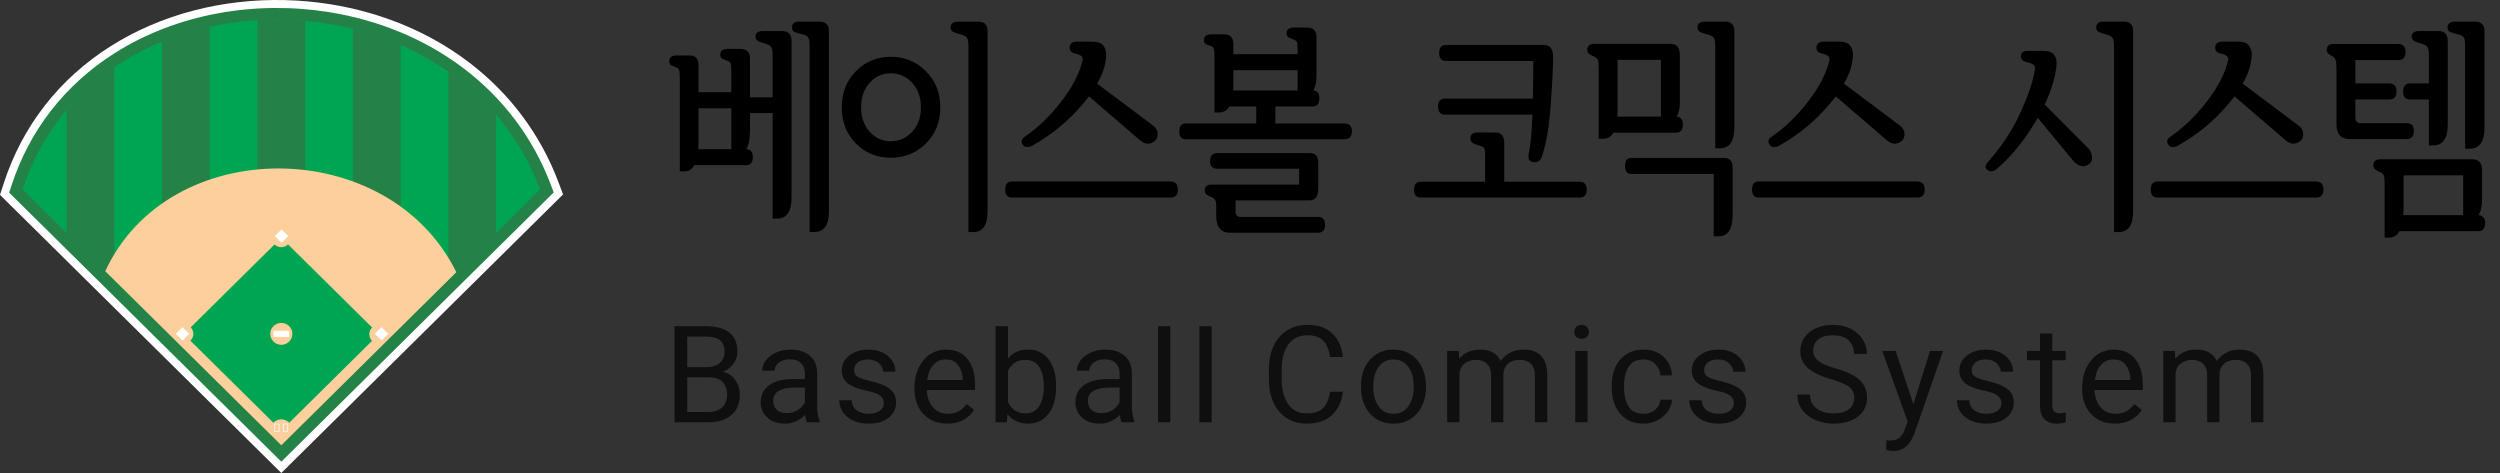 <svg width="222" height="42" viewBox="0 0 222 42" fill="none" xmlns="http://www.w3.org/2000/svg">
<rect x="0" y="0" width="222" height="42" fill="#333333" stroke="none"/>
<g clip-path="url(#clip0_1_385)">
<path fill-rule="evenodd" clip-rule="evenodd" d="M50 17.266L24.981 42L0 17.305L0.328 16.293C1.978 11.197 5.244 7.005 9.8 4.118C10.917 3.41 12.093 2.793 13.309 2.268C18.3 0.116 23.975 -0.483 29.338 0.378C38.53 1.854 46.325 7.465 49.607 16.219L50 17.266Z" fill="white"/>
<path fill-rule="evenodd" clip-rule="evenodd" d="M49.169 17.086L24.981 40.998L0.815 17.109L1.01 16.509C2.611 11.569 5.77 7.512 10.187 4.715C15.758 1.184 22.732 0.035 29.222 1.077C38.137 2.509 45.735 7.934 48.936 16.466L49.169 17.087V17.086Z" fill="#248247"/>
<path fill-rule="evenodd" clip-rule="evenodd" d="M47.956 16.824L24.981 39.538L2.006 16.824C8.531 -3.318 40.427 -3.258 47.956 16.824Z" fill="#00A551"/>
<path fill-rule="evenodd" clip-rule="evenodd" d="M10.146 24.873L5.908 20.683V9.783C7.153 8.315 8.579 7.047 10.146 5.98V24.873ZM18.623 33.253L14.385 29.063V3.713C15.749 3.152 17.169 2.71 18.623 2.388V33.253ZM27.099 37.443L25.057 39.462H24.905L22.863 37.443V1.794C24.271 1.709 25.691 1.729 27.101 1.855V37.443H27.099ZM35.576 29.063L31.338 33.253V2.567C32.789 2.928 34.209 3.406 35.576 4.003V29.065V29.063ZM44.052 20.683L39.814 24.873V6.368C41.368 7.454 42.796 8.726 44.052 10.193V20.683Z" fill="#248247"/>
<path fill-rule="evenodd" clip-rule="evenodd" d="M40.522 24.172L24.98 39.538L9.347 24.083C14.992 11.838 34.529 11.97 40.521 24.172" fill="#FDCF9D"/>
<path fill-rule="evenodd" clip-rule="evenodd" d="M25.579 21.705L33.04 29.081C32.886 29.233 32.792 29.442 32.792 29.674C32.792 29.905 32.887 30.114 33.04 30.266L25.686 37.536C25.507 37.353 25.256 37.239 24.98 37.239C24.702 37.239 24.452 37.352 24.273 37.536L16.906 30.253C17.067 30.101 17.169 29.885 17.169 29.647C17.169 29.423 17.079 29.22 16.934 29.069L24.381 21.706C24.535 21.859 24.746 21.951 24.981 21.951C25.215 21.951 25.427 21.857 25.581 21.706" fill="#00A551"/>
<path fill-rule="evenodd" clip-rule="evenodd" d="M24.981 28.674C25.525 28.674 25.965 29.108 25.965 29.646C25.965 30.184 25.523 30.618 24.981 30.618C24.439 30.618 23.997 30.182 23.997 29.646C23.997 29.11 24.437 28.674 24.981 28.674Z" fill="#FDCF9D"/>
<path d="M24.999 20.373L24.4 20.966L24.999 21.558L25.598 20.966L24.999 20.373Z" fill="white"/>
<path d="M33.881 29.049L33.282 29.642L33.881 30.234L34.48 29.641L33.881 29.049Z" fill="white"/>
<path d="M16.204 29.053L15.605 29.645L16.204 30.238L16.803 29.645L16.204 29.053Z" fill="white"/>
<path d="M25.673 29.373H24.289V29.917H25.673V29.373Z" fill="white"/>
<path d="M24.748 37.68H24.43V38.287H24.748V37.68ZM24.398 37.622H24.814V38.345H24.365V37.622H24.398Z" fill="white"/>
<path d="M25.516 37.68H25.198V38.287H25.516V37.68ZM25.164 37.622H25.581V38.345H25.132V37.622H25.164Z" fill="white"/>
</g>
<path d="M62.027 8.188H64.938V6.215C64.938 5.876 64.912 5.668 64.859 5.59C64.82 5.512 64.749 5.453 64.644 5.414C64.436 5.336 64.267 5.271 64.137 5.219C64.019 5.154 63.961 5.03 63.961 4.848C63.961 4.509 64.182 4.34 64.625 4.34H65.738C66.311 4.34 66.598 4.626 66.598 5.199V8.637H68.609V4.867C68.609 4.503 68.564 4.268 68.473 4.164C68.382 4.047 68.206 3.949 67.945 3.871C67.659 3.793 67.444 3.715 67.301 3.637C67.158 3.546 67.086 3.415 67.086 3.246C67.086 2.921 67.314 2.758 67.769 2.758H69.449C70.009 2.758 70.289 3.051 70.289 3.637V17.562C70.289 18.799 69.853 19.418 68.981 19.418H68.609V10.043H66.598V11.527C66.598 12.296 66.493 12.868 66.285 13.246C66.663 13.272 66.852 13.507 66.852 13.949C66.852 14.431 66.643 14.672 66.227 14.672H61.656C61.448 15.037 61.148 15.219 60.758 15.219H60.367V6.84C60.367 6.501 60.341 6.286 60.289 6.195C60.25 6.104 60.178 6.039 60.074 6C59.944 5.935 59.801 5.876 59.645 5.824C59.501 5.759 59.43 5.635 59.43 5.453C59.43 5.102 59.645 4.926 60.074 4.926H61.246C61.767 4.926 62.027 5.212 62.027 5.785V8.188ZM64.938 9.613H62.027V12.699C62.027 12.895 62.021 13.077 62.008 13.246H64.938V9.613ZM71.891 4.047C71.891 3.669 71.845 3.422 71.754 3.305C71.676 3.188 71.493 3.096 71.207 3.031C70.921 2.966 70.699 2.901 70.543 2.836C70.4 2.758 70.328 2.628 70.328 2.445C70.328 2.094 70.562 1.918 71.031 1.918H72.731C73.316 1.918 73.609 2.191 73.609 2.738V18.773C73.609 19.997 73.167 20.609 72.281 20.609H71.891V4.047ZM74.748 9.535C74.748 8.246 75.164 7.178 75.998 6.332C76.844 5.473 77.879 5.043 79.103 5.043C80.34 5.043 81.382 5.473 82.228 6.332C83.075 7.178 83.498 8.246 83.498 9.535C83.498 10.824 83.075 11.892 82.228 12.738C81.382 13.585 80.34 14.008 79.103 14.008C77.879 14.008 76.844 13.585 75.998 12.738C75.164 11.892 74.748 10.824 74.748 9.535ZM76.466 9.535C76.466 10.421 76.72 11.143 77.228 11.703C77.736 12.263 78.361 12.543 79.103 12.543C79.845 12.543 80.477 12.263 80.998 11.703C81.519 11.143 81.779 10.421 81.779 9.535C81.779 8.637 81.519 7.908 80.998 7.348C80.477 6.788 79.845 6.508 79.103 6.508C78.361 6.508 77.736 6.788 77.228 7.348C76.72 7.908 76.466 8.637 76.466 9.535ZM85.998 4.066C85.998 3.689 85.946 3.441 85.841 3.324C85.737 3.207 85.555 3.116 85.294 3.051C85.034 2.986 84.819 2.914 84.65 2.836C84.494 2.758 84.416 2.628 84.416 2.445C84.416 2.094 84.644 1.918 85.099 1.918H86.857C87.417 1.918 87.697 2.191 87.697 2.738V18.773C87.697 19.997 87.267 20.609 86.408 20.609H85.998V4.066ZM102.644 12.426C102.487 12.608 102.273 12.719 101.999 12.758C101.739 12.784 101.472 12.673 101.198 12.426L96.706 8.559C96.55 8.767 96.381 8.975 96.198 9.184C94.909 10.72 93.412 11.963 91.706 12.914C91.316 13.135 91.023 13.116 90.827 12.855C90.632 12.582 90.704 12.335 91.042 12.113C92.214 11.306 93.288 10.264 94.265 8.988C95.254 7.699 95.879 6.482 96.14 5.336C96.166 5.18 96.12 5.056 96.003 4.965C95.886 4.874 95.71 4.802 95.476 4.75C95.111 4.672 94.948 4.477 94.987 4.164C95.027 3.852 95.248 3.695 95.652 3.695H96.941C97.448 3.695 97.793 3.812 97.976 4.047C98.158 4.281 98.243 4.581 98.23 4.945C98.191 5.74 97.924 6.566 97.429 7.426L102.351 11.117C102.637 11.325 102.787 11.566 102.8 11.84C102.813 12.1 102.761 12.296 102.644 12.426ZM103.933 17.543H89.851C89.46 17.543 89.265 17.309 89.265 16.84C89.265 16.358 89.46 16.117 89.851 16.117H103.933C104.376 16.117 104.597 16.358 104.597 16.84C104.597 17.309 104.376 17.543 103.933 17.543ZM116.536 9.457H113.255V10.961H119.368C119.824 10.961 120.052 11.189 120.052 11.645C120.052 12.126 119.824 12.367 119.368 12.367H105.305C104.915 12.367 104.72 12.126 104.72 11.645C104.72 11.189 104.915 10.961 105.305 10.961H111.555V9.457H109.173C108.951 9.809 108.645 9.984 108.255 9.984H107.845V4.965C107.845 4.626 107.825 4.411 107.786 4.32C107.747 4.216 107.675 4.145 107.571 4.105C107.441 4.053 107.298 4.001 107.141 3.949C106.985 3.884 106.907 3.76 106.907 3.578C106.907 3.227 107.128 3.051 107.571 3.051H108.723C109.257 3.051 109.524 3.344 109.524 3.93V4.809H115.227V4.34C115.227 4.001 115.201 3.793 115.149 3.715C115.11 3.637 115.039 3.578 114.934 3.539C114.726 3.448 114.557 3.376 114.427 3.324C114.309 3.259 114.251 3.142 114.251 2.973C114.251 2.621 114.472 2.445 114.915 2.445H116.048C116.621 2.445 116.907 2.738 116.907 3.324V6.723C116.907 7.283 116.809 7.719 116.614 8.031C116.979 8.057 117.161 8.292 117.161 8.734C117.161 9.216 116.953 9.457 116.536 9.457ZM109.505 8.031H115.227V6.234H109.524V7.465C109.524 7.673 109.518 7.862 109.505 8.031ZM108.079 14.984C107.662 14.984 107.454 14.763 107.454 14.32C107.454 13.838 107.662 13.598 108.079 13.598H116.36C116.829 13.598 117.063 13.891 117.063 14.477V16.723C117.063 17.439 116.803 17.797 116.282 17.797H109.72V18.773C109.72 19.099 109.869 19.262 110.169 19.262H117.044C117.46 19.262 117.669 19.496 117.669 19.965C117.669 20.434 117.454 20.668 117.024 20.668H109.251C108.417 20.668 108.001 20.173 108.001 19.184V18.305C108.001 18.018 107.962 17.823 107.884 17.719C107.805 17.615 107.675 17.53 107.493 17.465C107.389 17.413 107.278 17.354 107.161 17.289C107.044 17.211 106.985 17.087 106.985 16.918C106.985 16.566 107.167 16.391 107.532 16.391H115.364V14.984H108.079ZM136.078 10.18H128.324C127.908 10.18 127.699 9.939 127.699 9.457C127.699 8.988 127.908 8.754 128.324 8.754H136.117C136.143 7.634 136.156 6.521 136.156 5.414H128.422C128.005 5.414 127.797 5.18 127.797 4.711C127.797 4.229 128.005 3.988 128.422 3.988H137.074C137.634 3.988 137.914 4.333 137.914 5.023C137.914 6.013 137.842 7.452 137.699 9.34C137.569 11.228 137.309 12.751 136.918 13.91C136.853 14.105 136.742 14.249 136.586 14.34C136.443 14.418 136.273 14.431 136.078 14.379C135.935 14.34 135.831 14.262 135.766 14.145C135.714 14.014 135.714 13.825 135.766 13.578C135.922 12.797 136.026 11.664 136.078 10.18ZM131.879 16.137V13.832C131.879 13.454 131.846 13.22 131.781 13.129C131.716 13.038 131.527 12.953 131.215 12.875C131.007 12.823 130.844 12.751 130.727 12.66C130.622 12.569 130.57 12.439 130.57 12.27C130.57 11.931 130.798 11.762 131.254 11.762H132.758C133.305 11.762 133.578 12.068 133.578 12.68V16.137H140.238C140.681 16.137 140.902 16.371 140.902 16.84C140.902 17.309 140.681 17.543 140.238 17.543H126.156C125.766 17.543 125.57 17.309 125.57 16.84C125.57 16.371 125.766 16.137 126.156 16.137H131.879ZM143.623 10.355H147.49V5.316H143.642V9.809C143.642 10.004 143.636 10.186 143.623 10.355ZM152.314 13.168V4.066C152.314 3.689 152.262 3.441 152.158 3.324C152.054 3.207 151.871 3.116 151.611 3.051C151.351 2.986 151.136 2.914 150.966 2.836C150.81 2.758 150.732 2.628 150.732 2.445C150.732 2.094 150.96 1.918 151.416 1.918H153.173C153.733 1.918 154.013 2.198 154.013 2.758V11.312C154.013 12.55 153.584 13.168 152.724 13.168H152.314ZM144.853 15.453C144.489 15.453 144.306 15.212 144.306 14.73C144.306 14.262 144.489 14.027 144.853 14.027H153.115C153.61 14.027 153.857 14.314 153.857 14.887V19.047C153.857 20.336 153.453 20.98 152.646 20.98H152.177V15.453H144.853ZM148.33 3.891C148.89 3.891 149.17 4.223 149.17 4.887V9.086C149.17 9.62 149.078 10.043 148.896 10.355C149.261 10.395 149.443 10.629 149.443 11.059C149.443 11.54 149.228 11.781 148.798 11.781H143.271C143.063 12.146 142.757 12.328 142.353 12.328H141.963V6.312C141.963 5.818 141.943 5.505 141.904 5.375C141.878 5.232 141.754 5.108 141.533 5.004C141.377 4.939 141.24 4.867 141.123 4.789C141.005 4.698 140.947 4.574 140.947 4.418C140.947 4.066 141.162 3.891 141.591 3.891H148.33ZM168.96 12.426C168.804 12.608 168.589 12.719 168.316 12.758C168.055 12.784 167.788 12.673 167.515 12.426L163.023 8.559C162.866 8.767 162.697 8.975 162.515 9.184C161.226 10.72 159.728 11.963 158.023 12.914C157.632 13.135 157.339 13.116 157.144 12.855C156.948 12.582 157.02 12.335 157.359 12.113C158.53 11.306 159.605 10.264 160.581 8.988C161.571 7.699 162.196 6.482 162.456 5.336C162.482 5.18 162.437 5.056 162.32 4.965C162.202 4.874 162.027 4.802 161.792 4.75C161.428 4.672 161.265 4.477 161.304 4.164C161.343 3.852 161.564 3.695 161.968 3.695H163.257C163.765 3.695 164.11 3.812 164.292 4.047C164.474 4.281 164.559 4.581 164.546 4.945C164.507 5.74 164.24 6.566 163.745 7.426L168.667 11.117C168.954 11.325 169.103 11.566 169.116 11.84C169.129 12.1 169.077 12.296 168.96 12.426ZM170.249 17.543H156.167C155.777 17.543 155.581 17.309 155.581 16.84C155.581 16.358 155.777 16.117 156.167 16.117H170.249C170.692 16.117 170.913 16.358 170.913 16.84C170.913 17.309 170.692 17.543 170.249 17.543ZM182.623 5.746C182.532 6.801 182.181 7.979 181.569 9.281L185.397 13.129C185.618 13.337 185.742 13.591 185.768 13.891C185.807 14.19 185.729 14.412 185.534 14.555C185.286 14.75 185.032 14.809 184.772 14.73C184.511 14.652 184.284 14.496 184.088 14.262L180.944 10.453C180.931 10.492 180.911 10.531 180.885 10.57C179.843 12.38 178.652 13.858 177.311 15.004C177.011 15.251 176.738 15.284 176.491 15.102C176.243 14.919 176.263 14.672 176.549 14.359C177.76 13.005 178.724 11.534 179.44 9.945C180.169 8.344 180.592 7.048 180.709 6.059C180.722 5.902 180.657 5.785 180.514 5.707C180.384 5.629 180.202 5.564 179.967 5.512C179.616 5.447 179.446 5.264 179.459 4.965C179.472 4.665 179.674 4.516 180.065 4.516H181.393C181.888 4.516 182.22 4.626 182.389 4.848C182.571 5.069 182.649 5.368 182.623 5.746ZM187.721 4.066C187.721 3.689 187.669 3.441 187.565 3.324C187.461 3.207 187.278 3.116 187.018 3.051C186.758 2.986 186.543 2.914 186.373 2.836C186.217 2.758 186.139 2.628 186.139 2.445C186.139 2.094 186.367 1.918 186.823 1.918H188.58C189.14 1.918 189.42 2.191 189.42 2.738V18.773C189.42 19.997 188.991 20.609 188.131 20.609H187.721V4.066ZM204.367 12.426C204.211 12.608 203.996 12.719 203.723 12.758C203.462 12.784 203.195 12.673 202.922 12.426L198.43 8.559C198.273 8.767 198.104 8.975 197.922 9.184C196.633 10.72 195.135 11.963 193.43 12.914C193.039 13.135 192.746 13.116 192.551 12.855C192.355 12.582 192.427 12.335 192.766 12.113C193.938 11.306 195.012 10.264 195.988 8.988C196.978 7.699 197.603 6.482 197.863 5.336C197.889 5.18 197.844 5.056 197.727 4.965C197.609 4.874 197.434 4.802 197.199 4.75C196.835 4.672 196.672 4.477 196.711 4.164C196.75 3.852 196.971 3.695 197.375 3.695H198.664C199.172 3.695 199.517 3.812 199.699 4.047C199.882 4.281 199.966 4.581 199.953 4.945C199.914 5.74 199.647 6.566 199.152 7.426L204.074 11.117C204.361 11.325 204.51 11.566 204.523 11.84C204.536 12.1 204.484 12.296 204.367 12.426ZM205.656 17.543H191.574C191.184 17.543 190.988 17.309 190.988 16.84C190.988 16.358 191.184 16.117 191.574 16.117H205.656C206.099 16.117 206.32 16.358 206.32 16.84C206.32 17.309 206.099 17.543 205.656 17.543ZM212.146 7.406C212.589 7.406 212.81 7.647 212.81 8.129C212.81 8.598 212.589 8.832 212.146 8.832H209.158V10.414C209.158 10.766 209.314 10.941 209.627 10.941H213.728C214.145 10.941 214.353 11.169 214.353 11.625C214.353 12.107 214.138 12.348 213.709 12.348H208.65C207.869 12.348 207.478 11.912 207.478 11.039V6.293C207.478 5.824 207.459 5.518 207.42 5.375C207.38 5.219 207.283 5.095 207.127 5.004C206.983 4.926 206.86 4.848 206.755 4.77C206.664 4.691 206.619 4.581 206.619 4.438C206.619 4.086 206.801 3.91 207.166 3.91H212.966C213.396 3.91 213.611 4.151 213.611 4.633C213.611 5.102 213.403 5.336 212.986 5.336H209.158V7.406H212.146ZM218.045 1.918H219.744C220.33 1.918 220.623 2.198 220.623 2.758V11.352C220.623 12.588 220.18 13.207 219.295 13.207H218.904V4.047C218.904 3.669 218.858 3.422 218.767 3.305C218.689 3.188 218.507 3.096 218.22 3.031C217.934 2.966 217.712 2.901 217.556 2.836C217.413 2.758 217.341 2.628 217.341 2.445C217.341 2.094 217.576 1.918 218.045 1.918ZM215.681 4.867C215.681 4.503 215.636 4.268 215.545 4.164C215.453 4.047 215.278 3.949 215.017 3.871C214.731 3.793 214.516 3.715 214.373 3.637C214.229 3.546 214.158 3.415 214.158 3.246C214.158 2.921 214.386 2.758 214.841 2.758H216.541C217.087 2.758 217.361 3.051 217.361 3.637V11.059C217.361 12.296 216.925 12.914 216.052 12.914H215.681V8.832H214.021C213.604 8.832 213.396 8.598 213.396 8.129C213.396 7.647 213.604 7.406 214.021 7.406H215.681V4.867ZM213.416 19.105H218.728V15.57H213.435V18.578C213.435 18.76 213.429 18.936 213.416 19.105ZM219.568 14.145C220.128 14.145 220.408 14.483 220.408 15.16V17.641C220.408 18.279 220.304 18.767 220.095 19.105C220.486 19.131 220.681 19.366 220.681 19.809C220.681 20.29 220.466 20.531 220.037 20.531H213.064C212.856 20.909 212.55 21.098 212.146 21.098H211.755V16.566C211.755 16.072 211.736 15.759 211.697 15.629C211.671 15.486 211.547 15.368 211.326 15.277C211.17 15.212 211.033 15.134 210.916 15.043C210.811 14.952 210.759 14.828 210.759 14.672C210.759 14.32 210.968 14.145 211.384 14.145H219.568Z" fill="black"/>
<path opacity="0.7" d="M65.696 35.04C65.696 35.824 65.444 36.432 64.94 36.864C64.436 37.288 63.752 37.5 62.888 37.5H59.9V28.968H62.696C63.592 28.968 64.28 29.156 64.76 29.532C65.24 29.9 65.48 30.472 65.48 31.248C65.48 31.632 65.364 31.98 65.132 32.292C64.908 32.604 64.6 32.844 64.208 33.012C64.68 33.132 65.044 33.38 65.3 33.756C65.564 34.124 65.696 34.552 65.696 35.04ZM61.028 32.604H62.72C63.216 32.604 63.608 32.484 63.896 32.244C64.192 31.996 64.34 31.66 64.34 31.236C64.34 30.764 64.204 30.424 63.932 30.216C63.668 30 63.256 29.892 62.696 29.892H61.028V32.604ZM64.568 35.052C64.568 34.564 64.432 34.184 64.16 33.912C63.896 33.64 63.488 33.504 62.936 33.504H61.028V36.588H62.888C63.416 36.588 63.828 36.452 64.124 36.18C64.42 35.9 64.568 35.524 64.568 35.052ZM71.473 33.156C71.473 32.772 71.357 32.468 71.125 32.244C70.901 32.02 70.573 31.908 70.141 31.908C69.741 31.908 69.413 32.008 69.157 32.208C68.909 32.408 68.785 32.644 68.785 32.916H67.681C67.681 32.604 67.785 32.304 67.993 32.016C68.209 31.728 68.509 31.496 68.893 31.32C69.277 31.136 69.713 31.044 70.201 31.044C70.921 31.044 71.493 31.228 71.917 31.596C72.349 31.956 72.565 32.48 72.565 33.168V36.12C72.565 36.336 72.585 36.564 72.625 36.804C72.665 37.044 72.721 37.244 72.793 37.404V37.5H71.653C71.573 37.332 71.521 37.112 71.497 36.84C71.273 37.072 71.009 37.26 70.705 37.404C70.401 37.548 70.065 37.62 69.697 37.62C69.273 37.62 68.897 37.54 68.569 37.38C68.249 37.212 67.997 36.984 67.813 36.696C67.637 36.408 67.549 36.092 67.549 35.748C67.549 35.076 67.801 34.56 68.305 34.2C68.817 33.84 69.517 33.66 70.405 33.66H71.473V33.156ZM69.853 36.684C70.229 36.684 70.561 36.592 70.849 36.408C71.137 36.216 71.345 35.988 71.473 35.724V34.416H70.585C69.961 34.416 69.481 34.516 69.145 34.716C68.817 34.916 68.653 35.208 68.653 35.592C68.653 35.912 68.757 36.176 68.965 36.384C69.173 36.584 69.469 36.684 69.853 36.684ZM78.485 35.82C78.485 35.556 78.385 35.336 78.185 35.16C77.993 34.984 77.609 34.836 77.033 34.716C76.281 34.564 75.709 34.348 75.317 34.068C74.933 33.78 74.741 33.388 74.741 32.892C74.741 32.556 74.837 32.248 75.029 31.968C75.229 31.688 75.509 31.464 75.869 31.296C76.229 31.128 76.637 31.044 77.093 31.044C77.589 31.044 78.017 31.132 78.377 31.308C78.745 31.484 79.025 31.724 79.217 32.028C79.417 32.324 79.517 32.652 79.517 33.012H78.425C78.425 32.836 78.369 32.664 78.257 32.496C78.153 32.328 78.001 32.192 77.801 32.088C77.601 31.976 77.365 31.92 77.093 31.92C76.677 31.92 76.365 32.012 76.157 32.196C75.949 32.38 75.845 32.6 75.845 32.856C75.845 33.024 75.885 33.164 75.965 33.276C76.045 33.388 76.189 33.488 76.397 33.576C76.605 33.664 76.905 33.752 77.297 33.84C78.097 34.024 78.677 34.264 79.037 34.56C79.397 34.848 79.577 35.244 79.577 35.748C79.577 36.116 79.473 36.444 79.265 36.732C79.065 37.012 78.781 37.232 78.413 37.392C78.045 37.544 77.617 37.62 77.129 37.62C76.593 37.62 76.125 37.524 75.725 37.332C75.333 37.132 75.033 36.876 74.825 36.564C74.625 36.244 74.525 35.904 74.525 35.544H75.629C75.653 35.96 75.809 36.264 76.097 36.456C76.393 36.648 76.737 36.744 77.129 36.744C77.553 36.744 77.885 36.656 78.125 36.48C78.365 36.304 78.485 36.084 78.485 35.82ZM84.113 37.62C83.537 37.62 83.025 37.492 82.577 37.236C82.137 36.972 81.797 36.608 81.557 36.144C81.317 35.672 81.197 35.14 81.197 34.548C81.197 33.812 81.325 33.18 81.581 32.652C81.845 32.124 82.185 31.724 82.601 31.452C83.025 31.18 83.481 31.044 83.969 31.044C84.841 31.044 85.493 31.328 85.925 31.896C86.365 32.456 86.585 33.204 86.585 34.14V34.632H82.301C82.317 35.232 82.493 35.736 82.829 36.144C83.165 36.544 83.613 36.744 84.173 36.744C84.541 36.744 84.857 36.672 85.121 36.528C85.385 36.376 85.625 36.16 85.841 35.88L86.501 36.396C85.965 37.212 85.169 37.62 84.113 37.62ZM83.969 31.92C83.537 31.92 83.173 32.08 82.877 32.4C82.589 32.72 82.409 33.168 82.337 33.744H85.493V33.672C85.461 33.168 85.325 32.752 85.085 32.424C84.853 32.088 84.481 31.92 83.969 31.92ZM93.781 34.404C93.781 35.028 93.685 35.584 93.493 36.072C93.301 36.552 93.017 36.932 92.641 37.212C92.273 37.484 91.833 37.62 91.321 37.62C90.513 37.62 89.893 37.336 89.461 36.768L89.413 37.5H88.405V28.968H89.509V31.836C89.925 31.308 90.525 31.044 91.309 31.044C92.085 31.044 92.689 31.336 93.121 31.92C93.561 32.504 93.781 33.288 93.781 34.272V34.404ZM92.689 34.272C92.689 33.584 92.557 33.028 92.293 32.604C92.029 32.172 91.609 31.956 91.033 31.956C90.665 31.956 90.353 32.044 90.097 32.22C89.849 32.396 89.653 32.636 89.509 32.94V35.712C89.845 36.376 90.357 36.708 91.045 36.708C91.597 36.708 92.009 36.496 92.281 36.072C92.553 35.64 92.689 35.084 92.689 34.404V34.272ZM99.419 33.156C99.419 32.772 99.303 32.468 99.072 32.244C98.847 32.02 98.519 31.908 98.088 31.908C97.688 31.908 97.359 32.008 97.103 32.208C96.856 32.408 96.731 32.644 96.731 32.916H95.627C95.627 32.604 95.731 32.304 95.939 32.016C96.156 31.728 96.456 31.496 96.84 31.32C97.224 31.136 97.659 31.044 98.147 31.044C98.868 31.044 99.439 31.228 99.864 31.596C100.295 31.956 100.511 32.48 100.511 33.168V36.12C100.511 36.336 100.531 36.564 100.571 36.804C100.611 37.044 100.667 37.244 100.739 37.404V37.5H99.6C99.519 37.332 99.468 37.112 99.444 36.84C99.219 37.072 98.956 37.26 98.651 37.404C98.347 37.548 98.011 37.62 97.644 37.62C97.219 37.62 96.844 37.54 96.516 37.38C96.195 37.212 95.944 36.984 95.76 36.696C95.584 36.408 95.496 36.092 95.496 35.748C95.496 35.076 95.748 34.56 96.251 34.2C96.763 33.84 97.463 33.66 98.352 33.66H99.419V33.156ZM97.799 36.684C98.175 36.684 98.507 36.592 98.796 36.408C99.084 36.216 99.291 35.988 99.419 35.724V34.416H98.531C97.907 34.416 97.427 34.516 97.091 34.716C96.763 34.916 96.6 35.208 96.6 35.592C96.6 35.912 96.704 36.176 96.912 36.384C97.12 36.584 97.415 36.684 97.799 36.684ZM102.831 28.968H103.923V37.5H102.831V28.968ZM106.504 28.968H107.596V37.5H106.504V28.968ZM119.25 34.788C119.154 35.644 118.834 36.332 118.29 36.852C117.754 37.364 116.994 37.62 116.01 37.62C115.346 37.62 114.762 37.456 114.258 37.128C113.754 36.8 113.362 36.34 113.082 35.748C112.81 35.148 112.674 34.456 112.674 33.672V32.808C112.674 32.016 112.814 31.324 113.094 30.732C113.374 30.132 113.774 29.668 114.294 29.34C114.814 29.012 115.422 28.848 116.118 28.848C117.054 28.848 117.786 29.104 118.314 29.616C118.842 30.128 119.154 30.824 119.25 31.704H118.11C118.022 31.064 117.822 30.584 117.51 30.264C117.206 29.936 116.742 29.772 116.118 29.772C115.374 29.772 114.802 30.044 114.402 30.588C114.01 31.132 113.814 31.868 113.814 32.796V33.672C113.814 34.56 113.998 35.288 114.366 35.856C114.742 36.424 115.29 36.708 116.01 36.708C116.69 36.708 117.182 36.552 117.486 36.24C117.798 35.92 118.006 35.436 118.11 34.788H119.25ZM120.855 34.26C120.855 33.652 120.971 33.104 121.203 32.616C121.443 32.128 121.779 31.744 122.211 31.464C122.651 31.184 123.159 31.044 123.735 31.044C124.319 31.044 124.827 31.184 125.259 31.464C125.699 31.744 126.035 32.128 126.267 32.616C126.507 33.104 126.627 33.652 126.627 34.26V34.404C126.627 35.02 126.507 35.572 126.267 36.06C126.035 36.54 125.699 36.92 125.259 37.2C124.827 37.48 124.323 37.62 123.747 37.62C123.163 37.62 122.651 37.48 122.211 37.2C121.779 36.92 121.443 36.54 121.203 36.06C120.971 35.572 120.855 35.02 120.855 34.404V34.26ZM121.947 34.404C121.947 35.068 122.103 35.624 122.415 36.072C122.727 36.52 123.171 36.744 123.747 36.744C124.315 36.744 124.755 36.52 125.067 36.072C125.379 35.624 125.535 35.068 125.535 34.404V34.26C125.535 33.596 125.379 33.04 125.067 32.592C124.755 32.144 124.311 31.92 123.735 31.92C123.167 31.92 122.727 32.144 122.415 32.592C122.103 33.04 121.947 33.596 121.947 34.26V34.404ZM128.507 31.164H129.539L129.575 31.848C130.031 31.312 130.655 31.044 131.447 31.044C132.335 31.044 132.939 31.38 133.259 32.052C133.475 31.74 133.755 31.496 134.099 31.32C134.443 31.136 134.835 31.044 135.275 31.044C136.691 31.044 137.399 31.808 137.399 33.336V37.5H136.295V33.324C136.295 32.876 136.175 32.536 135.935 32.304C135.695 32.072 135.367 31.956 134.951 31.956C134.511 31.956 134.159 32.076 133.895 32.316C133.631 32.556 133.499 32.88 133.499 33.288V37.5H132.407V33.324C132.407 32.876 132.283 32.536 132.035 32.304C131.795 32.072 131.467 31.956 131.051 31.956C130.643 31.956 130.299 32.076 130.019 32.316C129.739 32.548 129.599 32.872 129.599 33.288V37.5H128.507V31.164ZM139.798 29.472C139.798 29.288 139.854 29.14 139.966 29.028C140.078 28.908 140.238 28.848 140.446 28.848C140.646 28.848 140.802 28.908 140.914 29.028C141.034 29.14 141.094 29.288 141.094 29.472C141.094 29.648 141.034 29.796 140.914 29.916C140.802 30.028 140.646 30.084 140.446 30.084C140.238 30.084 140.078 30.028 139.966 29.916C139.854 29.796 139.798 29.648 139.798 29.472ZM139.882 31.164H140.974V37.5H139.882V31.164ZM145.943 36.744C146.335 36.744 146.675 36.628 146.963 36.396C147.251 36.156 147.411 35.856 147.443 35.496H148.475C148.459 35.872 148.331 36.224 148.091 36.552C147.859 36.872 147.551 37.132 147.167 37.332C146.791 37.524 146.383 37.62 145.943 37.62C145.327 37.62 144.807 37.48 144.383 37.2C143.967 36.912 143.651 36.528 143.435 36.048C143.227 35.568 143.123 35.036 143.123 34.452V34.212C143.123 33.62 143.227 33.088 143.435 32.616C143.651 32.136 143.971 31.756 144.395 31.476C144.819 31.188 145.335 31.044 145.943 31.044C146.431 31.044 146.863 31.144 147.239 31.344C147.615 31.544 147.911 31.82 148.127 32.172C148.343 32.516 148.459 32.904 148.475 33.336H147.443C147.411 32.936 147.259 32.6 146.987 32.328C146.715 32.056 146.367 31.92 145.943 31.92C145.335 31.92 144.895 32.14 144.623 32.58C144.351 33.02 144.215 33.564 144.215 34.212V34.452C144.215 35.1 144.347 35.644 144.611 36.084C144.883 36.524 145.327 36.744 145.943 36.744ZM153.969 35.82C153.969 35.556 153.869 35.336 153.669 35.16C153.477 34.984 153.093 34.836 152.517 34.716C151.765 34.564 151.193 34.348 150.801 34.068C150.417 33.78 150.225 33.388 150.225 32.892C150.225 32.556 150.321 32.248 150.513 31.968C150.713 31.688 150.993 31.464 151.353 31.296C151.713 31.128 152.121 31.044 152.577 31.044C153.073 31.044 153.501 31.132 153.861 31.308C154.229 31.484 154.509 31.724 154.701 32.028C154.901 32.324 155.001 32.652 155.001 33.012H153.909C153.909 32.836 153.853 32.664 153.741 32.496C153.637 32.328 153.485 32.192 153.285 32.088C153.085 31.976 152.849 31.92 152.577 31.92C152.161 31.92 151.849 32.012 151.641 32.196C151.433 32.38 151.329 32.6 151.329 32.856C151.329 33.024 151.369 33.164 151.449 33.276C151.529 33.388 151.673 33.488 151.881 33.576C152.089 33.664 152.389 33.752 152.781 33.84C153.581 34.024 154.161 34.264 154.521 34.56C154.881 34.848 155.061 35.244 155.061 35.748C155.061 36.116 154.957 36.444 154.749 36.732C154.549 37.012 154.265 37.232 153.897 37.392C153.529 37.544 153.101 37.62 152.613 37.62C152.077 37.62 151.609 37.524 151.209 37.332C150.817 37.132 150.517 36.876 150.309 36.564C150.109 36.244 150.009 35.904 150.009 35.544H151.113C151.137 35.96 151.293 36.264 151.581 36.456C151.877 36.648 152.221 36.744 152.613 36.744C153.037 36.744 153.369 36.656 153.609 36.48C153.849 36.304 153.969 36.084 153.969 35.82ZM164.655 35.34C164.655 35.06 164.595 34.828 164.475 34.644C164.363 34.46 164.163 34.296 163.875 34.152C163.587 34 163.171 33.844 162.627 33.684C161.731 33.428 161.047 33.104 160.575 32.712C160.103 32.312 159.867 31.8 159.867 31.176C159.867 30.736 159.987 30.34 160.227 29.988C160.467 29.628 160.807 29.348 161.247 29.148C161.687 28.948 162.191 28.848 162.759 28.848C163.375 28.848 163.911 28.968 164.367 29.208C164.831 29.448 165.183 29.764 165.423 30.156C165.663 30.548 165.783 30.972 165.783 31.428H164.631C164.631 30.924 164.471 30.524 164.151 30.228C163.839 29.924 163.375 29.772 162.759 29.772C162.183 29.772 161.747 29.9 161.451 30.156C161.155 30.404 161.007 30.736 161.007 31.152C161.007 31.512 161.163 31.812 161.475 32.052C161.787 32.292 162.295 32.512 162.999 32.712C163.975 32.984 164.683 33.324 165.123 33.732C165.571 34.14 165.795 34.672 165.795 35.328C165.795 35.784 165.671 36.188 165.423 36.54C165.183 36.884 164.835 37.152 164.379 37.344C163.931 37.528 163.411 37.62 162.819 37.62C162.275 37.62 161.755 37.52 161.259 37.32C160.771 37.12 160.371 36.824 160.059 36.432C159.755 36.04 159.603 35.572 159.603 35.028H160.731C160.731 35.58 160.931 36 161.331 36.288C161.731 36.568 162.227 36.708 162.819 36.708C163.403 36.708 163.855 36.588 164.175 36.348C164.495 36.1 164.655 35.764 164.655 35.34ZM170.003 38.484C169.619 39.532 168.991 40.056 168.119 40.056C167.991 40.056 167.787 40.028 167.507 39.972V39.096C167.603 39.104 167.699 39.112 167.795 39.12C168.163 39.12 168.451 39.04 168.659 38.88C168.867 38.728 169.035 38.46 169.163 38.076L169.403 37.44L167.147 31.164H168.335L169.907 35.892L171.383 31.164H172.547L170.003 38.484ZM177.731 35.82C177.731 35.556 177.631 35.336 177.431 35.16C177.239 34.984 176.855 34.836 176.279 34.716C175.527 34.564 174.955 34.348 174.563 34.068C174.179 33.78 173.987 33.388 173.987 32.892C173.987 32.556 174.083 32.248 174.275 31.968C174.475 31.688 174.755 31.464 175.115 31.296C175.475 31.128 175.883 31.044 176.339 31.044C176.835 31.044 177.263 31.132 177.623 31.308C177.991 31.484 178.271 31.724 178.463 32.028C178.663 32.324 178.763 32.652 178.763 33.012H177.671C177.671 32.836 177.615 32.664 177.503 32.496C177.399 32.328 177.247 32.192 177.047 32.088C176.847 31.976 176.611 31.92 176.339 31.92C175.923 31.92 175.611 32.012 175.403 32.196C175.195 32.38 175.091 32.6 175.091 32.856C175.091 33.024 175.131 33.164 175.211 33.276C175.291 33.388 175.435 33.488 175.643 33.576C175.851 33.664 176.151 33.752 176.543 33.84C177.343 34.024 177.923 34.264 178.283 34.56C178.643 34.848 178.823 35.244 178.823 35.748C178.823 36.116 178.719 36.444 178.511 36.732C178.311 37.012 178.027 37.232 177.659 37.392C177.291 37.544 176.863 37.62 176.375 37.62C175.839 37.62 175.371 37.524 174.971 37.332C174.579 37.132 174.279 36.876 174.071 36.564C173.871 36.244 173.771 35.904 173.771 35.544H174.875C174.899 35.96 175.055 36.264 175.343 36.456C175.639 36.648 175.983 36.744 176.375 36.744C176.799 36.744 177.131 36.656 177.371 36.48C177.611 36.304 177.731 36.084 177.731 35.82ZM182.243 35.928C182.243 36.232 182.303 36.436 182.423 36.54C182.551 36.644 182.723 36.696 182.939 36.696C183.083 36.696 183.251 36.672 183.443 36.624V37.5C183.163 37.58 182.887 37.62 182.615 37.62C182.175 37.62 181.819 37.488 181.547 37.224C181.283 36.96 181.151 36.528 181.151 35.928V31.992H179.987V31.164H181.151V29.616H182.243V31.164H183.431V31.992H182.243V35.928ZM187.806 37.62C187.23 37.62 186.718 37.492 186.27 37.236C185.83 36.972 185.49 36.608 185.25 36.144C185.01 35.672 184.89 35.14 184.89 34.548C184.89 33.812 185.018 33.18 185.274 32.652C185.538 32.124 185.878 31.724 186.294 31.452C186.718 31.18 187.174 31.044 187.662 31.044C188.534 31.044 189.186 31.328 189.618 31.896C190.058 32.456 190.278 33.204 190.278 34.14V34.632H185.994C186.01 35.232 186.186 35.736 186.522 36.144C186.858 36.544 187.306 36.744 187.866 36.744C188.234 36.744 188.55 36.672 188.814 36.528C189.078 36.376 189.318 36.16 189.534 35.88L190.194 36.396C189.658 37.212 188.862 37.62 187.806 37.62ZM187.662 31.92C187.23 31.92 186.866 32.08 186.57 32.4C186.282 32.72 186.102 33.168 186.03 33.744H189.186V33.672C189.154 33.168 189.018 32.752 188.778 32.424C188.546 32.088 188.174 31.92 187.662 31.92ZM192.098 31.164H193.13L193.166 31.848C193.622 31.312 194.246 31.044 195.038 31.044C195.926 31.044 196.53 31.38 196.85 32.052C197.066 31.74 197.346 31.496 197.69 31.32C198.034 31.136 198.426 31.044 198.866 31.044C200.282 31.044 200.99 31.808 200.99 33.336V37.5H199.886V33.324C199.886 32.876 199.766 32.536 199.526 32.304C199.286 32.072 198.958 31.956 198.542 31.956C198.102 31.956 197.75 32.076 197.486 32.316C197.222 32.556 197.09 32.88 197.09 33.288V37.5H195.998V33.324C195.998 32.876 195.874 32.536 195.626 32.304C195.386 32.072 195.058 31.956 194.642 31.956C194.234 31.956 193.89 32.076 193.61 32.316C193.33 32.548 193.19 32.872 193.19 33.288V37.5H192.098V31.164Z" fill="black"/>
<defs>
<clipPath id="clip0_1_385">
<rect width="50" height="42" fill="white"/>
</clipPath>
</defs>
</svg>
